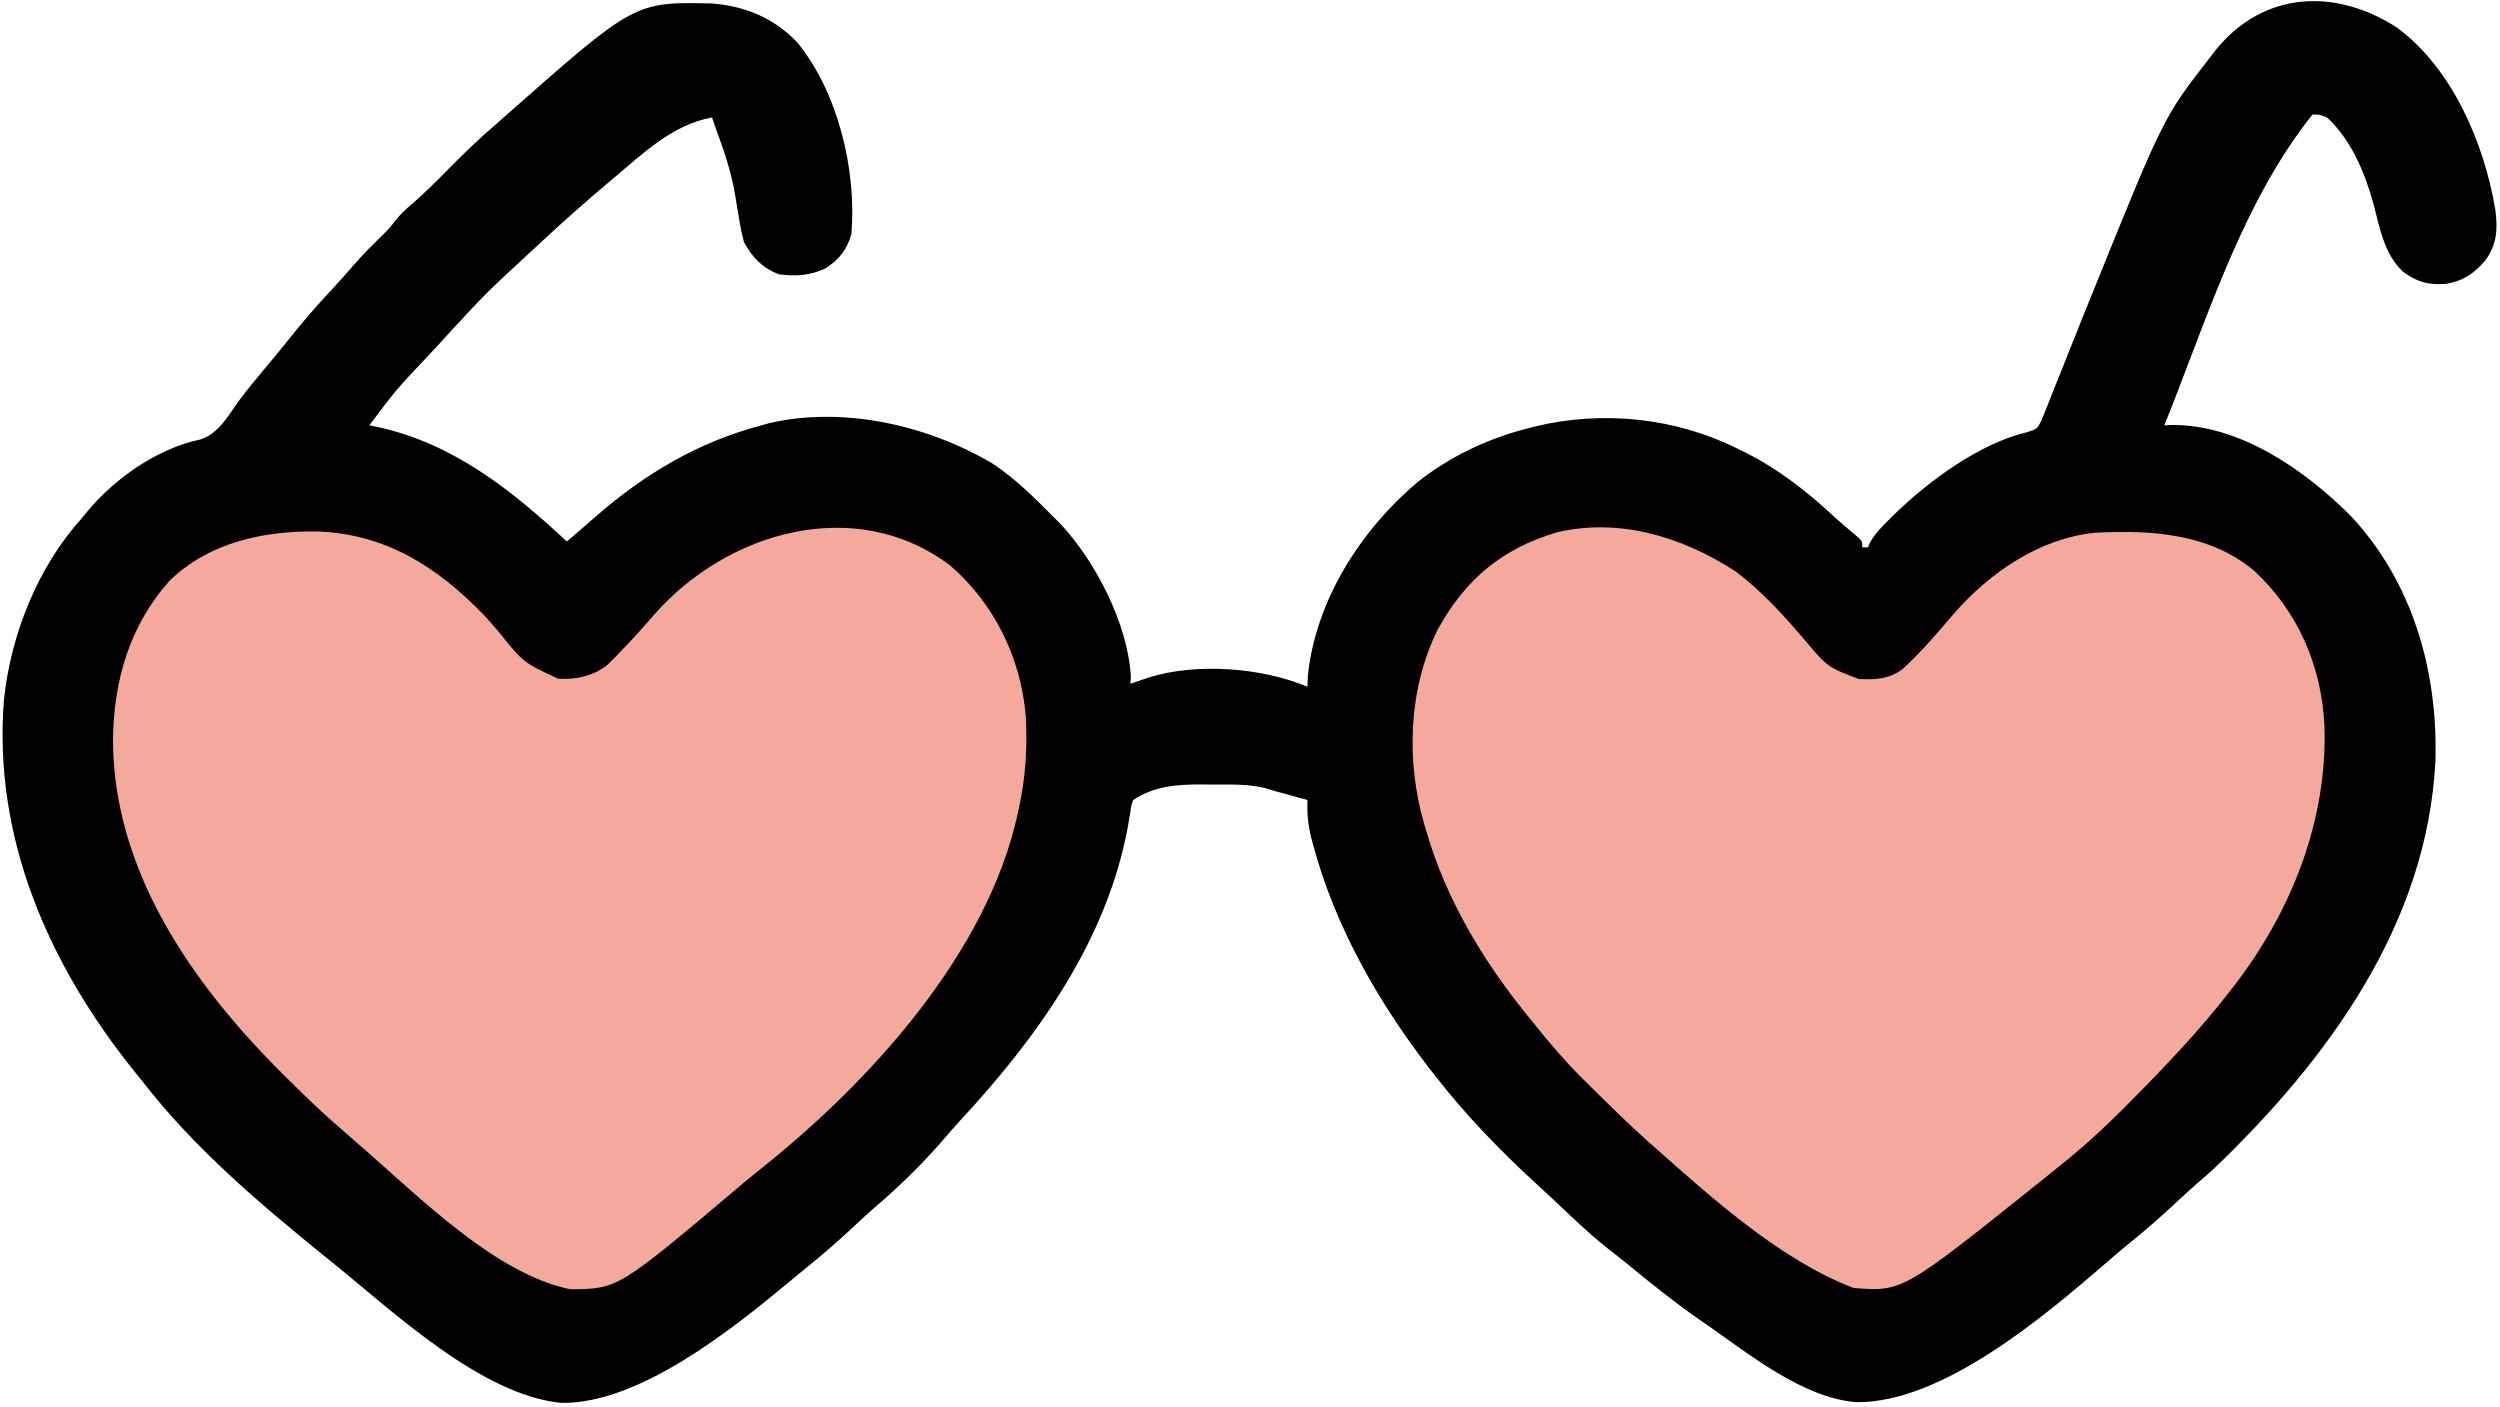<svg width="334" height="188" viewBox="0 0 334 188" fill="none" xmlns="http://www.w3.org/2000/svg">
<path d="M320.197 3.661C327.66 9.139 331.923 19.215 333.39 28.108C333.706 30.746 333.593 32.65 332.004 34.839C330.513 36.567 328.972 37.602 326.707 37.936C324.376 38.094 322.822 37.65 320.959 36.229C318.526 33.84 317.951 30.533 317.125 27.348C315.996 23.185 314.119 18.638 310.884 15.69C309.833 15.289 309.833 15.289 308.944 15.302C300.173 26.321 295.533 40.498 290.484 53.463C290.046 54.585 289.603 55.705 289.153 56.823C289.53 56.807 289.907 56.791 290.295 56.774C299.353 56.792 307.905 62.789 314.023 68.884C322.355 77.777 325.7 89.627 325.375 101.59C324.31 123.45 311.005 141.549 295.75 156.162C295.016 156.825 294.271 157.472 293.519 158.115C292.611 158.909 291.73 159.726 290.849 160.549C288.763 162.497 286.642 164.364 284.413 166.15C283.457 166.927 282.524 167.725 281.594 168.533C273.279 175.727 259.466 187.505 247.939 187.329C240.934 186.744 233.839 181.046 228.23 177.117C227.812 176.829 227.394 176.54 226.963 176.244C223.6 173.903 220.428 171.355 217.269 168.747C216.4 168.037 215.512 167.351 214.625 166.664C212.171 164.707 209.924 162.523 207.647 160.368C206.912 159.677 206.17 158.995 205.425 158.315C200.498 153.806 195.853 149.026 191.754 143.745C191.478 143.394 191.202 143.043 190.917 142.681C184.137 133.87 178.395 123.817 175.481 113.041C175.398 112.737 175.316 112.434 175.231 112.121C174.777 110.324 174.599 108.734 174.68 106.881C174.034 106.702 173.387 106.525 172.74 106.347C172.38 106.248 172.02 106.149 171.649 106.047C171.036 105.883 171.036 105.883 170.412 105.716C169.738 105.509 169.738 105.509 169.05 105.297C166.711 104.719 164.318 104.813 161.923 104.819C161.452 104.813 160.98 104.807 160.494 104.8C157.202 104.798 154.193 105.017 151.397 106.881C151.133 107.59 151.133 107.59 151.026 108.422C150.945 108.893 150.945 108.893 150.862 109.373C150.807 109.711 150.751 110.049 150.694 110.397C147.897 125.621 138.625 138.548 128.298 149.685C127.53 150.521 126.787 151.367 126.053 152.233C123.257 155.455 120.16 158.518 116.904 161.274C116.013 162.046 115.153 162.845 114.292 163.65C112.218 165.587 110.115 167.458 107.897 169.231C107.097 169.872 106.31 170.518 105.526 171.178C97.946 177.494 85.427 187.568 75.009 187.429C64.247 186.386 52.464 175.16 44.297 168.58C43.937 168.29 43.576 168 43.204 167.702C34.61 160.734 25.864 153.3 19.074 144.521C18.735 144.099 18.394 143.678 18.053 143.257C6.559 129.007 -0.958 112.023 0.53 93.441C1.466 84.719 5.027 75.776 10.925 69.24C11.281 68.803 11.281 68.803 11.644 68.356C15.329 63.92 21.015 59.909 26.762 58.715C29.221 57.972 30.607 55.343 32.051 53.362C33.124 51.928 34.275 50.559 35.421 49.183C35.885 48.623 36.349 48.062 36.814 47.501C37.033 47.236 37.252 46.972 37.477 46.699C38.295 45.706 39.101 44.704 39.907 43.702C41.485 41.77 43.159 39.939 44.855 38.112C45.673 37.224 46.47 36.324 47.256 35.408C48.527 33.938 49.901 32.585 51.285 31.223C52.096 30.426 52.096 30.426 52.858 29.417C53.536 28.587 54.19 27.975 55.003 27.286C56.759 25.765 58.386 24.137 60.013 22.481C62.076 20.381 64.181 18.383 66.416 16.466C66.865 16.07 67.313 15.673 67.76 15.275C84.794 0.241 84.794 0.241 95.073 0.461C99.544 0.81 103.319 2.361 106.457 5.601C111.964 12.282 114.441 22.681 113.757 31.212C113.204 33.301 112.094 34.709 110.265 35.868C108.191 36.825 106.309 36.95 104.056 36.645C101.812 35.776 100.586 34.462 99.4 32.376C99.132 31.352 98.926 30.407 98.769 29.369C98.674 28.814 98.579 28.259 98.484 27.704C98.401 27.192 98.318 26.68 98.235 26.167C97.703 22.909 96.671 19.94 95.519 16.854C95.391 16.47 95.263 16.086 95.131 15.69C89.819 16.674 85.95 20.463 81.938 23.839C81.695 24.043 81.452 24.246 81.202 24.456C78.227 26.96 75.322 29.532 72.475 32.182C71.789 32.819 71.102 33.454 70.414 34.089C64.919 39.167 64.919 39.167 59.845 44.658C58.95 45.675 58.024 46.659 57.094 47.645C52.958 52.019 52.958 52.019 49.342 56.823C49.718 56.899 50.094 56.975 50.482 57.053C60.487 59.225 68.392 65.487 75.729 72.345C76.245 71.9 76.245 71.9 76.772 71.447C77.021 71.235 77.271 71.022 77.528 70.803C78.204 70.223 78.876 69.637 79.544 69.048C86.105 63.311 93.272 59.061 101.728 56.823C102.242 56.679 102.242 56.679 102.766 56.533C112.747 54.225 124.049 56.833 132.699 61.989C135.755 64.031 138.341 66.64 140.92 69.24C141.134 69.45 141.347 69.66 141.568 69.877C146.372 74.965 150.725 83.431 151.082 90.461C151.058 90.757 151.034 91.054 151.009 91.359C151.239 91.279 151.469 91.2 151.705 91.118C152.012 91.013 152.318 90.909 152.634 90.801C152.936 90.697 153.238 90.594 153.548 90.487C159.942 88.525 168.542 89.185 174.68 91.747C174.696 91.259 174.712 90.77 174.729 90.267C175.778 80.229 181.744 70.904 189.297 64.479C193.73 60.968 198.694 58.608 204.172 57.211C204.65 57.087 204.65 57.087 205.137 56.961C214.131 54.802 223.826 55.809 232.111 59.927C232.519 60.126 232.927 60.325 233.348 60.53C237.622 62.718 241.269 65.546 244.786 68.796C245.913 69.831 247.08 70.816 248.254 71.797C248.797 72.345 248.797 72.345 248.797 73.121C249.053 73.121 249.309 73.121 249.573 73.121C249.7 72.805 249.7 72.805 249.83 72.483C250.522 71.264 251.446 70.339 252.435 69.362C252.642 69.156 252.85 68.951 253.063 68.74C257.709 64.231 264.457 59.227 270.903 57.717C272.145 57.312 272.145 57.312 272.727 56.215C272.977 55.584 272.977 55.584 273.233 54.94C273.328 54.708 273.423 54.476 273.52 54.237C273.832 53.469 274.132 52.697 274.432 51.924C274.65 51.38 274.87 50.837 275.09 50.294C275.663 48.875 276.227 47.452 276.789 46.027C277.728 43.654 278.688 41.29 279.646 38.924C279.75 38.668 279.854 38.411 279.96 38.147C289.089 15.59 289.089 15.59 295.362 7.541C295.611 7.217 295.86 6.893 296.117 6.559C302.514 -1.211 312.053 -1.589 320.197 3.661Z" fill="black"/>
<path d="M126.981 75.576C132.85 80.676 136.374 87.882 137.04 95.627C137.251 99.561 137.065 103.406 136.264 107.269C136.114 107.998 136.114 107.998 135.962 108.742C131.826 127.562 115.977 144.823 101.27 156.456C100.454 157.105 99.656 157.763 98.863 158.439C82.581 172.191 82.581 172.191 76.237 172.249C66.311 170.284 56.079 159.97 48.566 153.446C48.281 153.2 47.995 152.954 47.702 152.7C46.951 152.048 46.206 151.389 45.461 150.73C45.191 150.496 44.921 150.261 44.643 150.02C42.418 148.064 40.308 146.005 38.21 143.915C37.933 143.64 37.657 143.365 37.372 143.082C25.464 131.14 15.076 116.129 15.098 98.703C15.202 90.888 17.354 83.484 22.674 77.571C27.929 72.461 35.194 70.92 42.299 70.999C51.513 71.305 58.392 75.71 64.657 82.175C65.305 82.88 65.934 83.6 66.561 84.326C69.923 88.531 69.923 88.531 74.598 90.687C76.948 90.796 79.159 90.356 81.064 88.9C81.714 88.294 82.326 87.668 82.932 87.017C83.151 86.791 83.37 86.564 83.596 86.33C84.926 84.943 86.201 83.512 87.455 82.055C97.16 71.03 114.324 66.003 126.981 75.576Z" fill="#F4A99C"/>
<path d="M231.771 76.274C235.306 78.875 238.361 82.286 241.201 85.612C244.169 89.124 244.169 89.124 248.315 90.716C250.552 90.828 252.342 90.74 254.179 89.397C256.67 87.121 258.864 84.542 261.044 81.973C265.834 76.505 272.437 71.945 279.84 71.18C287.303 70.779 295.17 71.232 301.149 76.251C306.982 81.657 310.116 88.864 310.537 96.782C311.015 109.48 306.177 121.716 298.466 131.715C298.267 131.974 298.068 132.232 297.863 132.498C293.782 137.738 289.276 142.486 284.594 147.189C284.077 147.708 284.077 147.708 283.55 148.238C281.6 150.183 279.616 152.057 277.512 153.834C277.185 154.111 276.858 154.387 276.521 154.672C275.434 155.564 274.341 156.448 273.244 157.326C272.992 157.528 272.741 157.73 272.482 157.938C254.176 172.582 254.176 172.582 247.633 172.072C237.945 168.361 228.942 160.267 221.246 153.446C220.887 153.131 220.529 152.817 220.16 152.493C217.507 150.113 214.973 147.612 212.442 145.103C212.101 144.767 211.759 144.431 211.408 144.084C209.086 141.765 206.986 139.331 204.948 136.76C204.564 136.288 204.18 135.817 203.796 135.346C198.018 128.16 193.175 120.045 190.59 111.149C190.469 110.753 190.469 110.753 190.346 110.35C187.807 101.797 188.119 92.01 192.142 83.986C195.823 77.362 200.672 73.31 207.95 71.135C216.349 69.129 224.738 71.738 231.771 76.274Z" fill="#F4A99C"/>
</svg>
